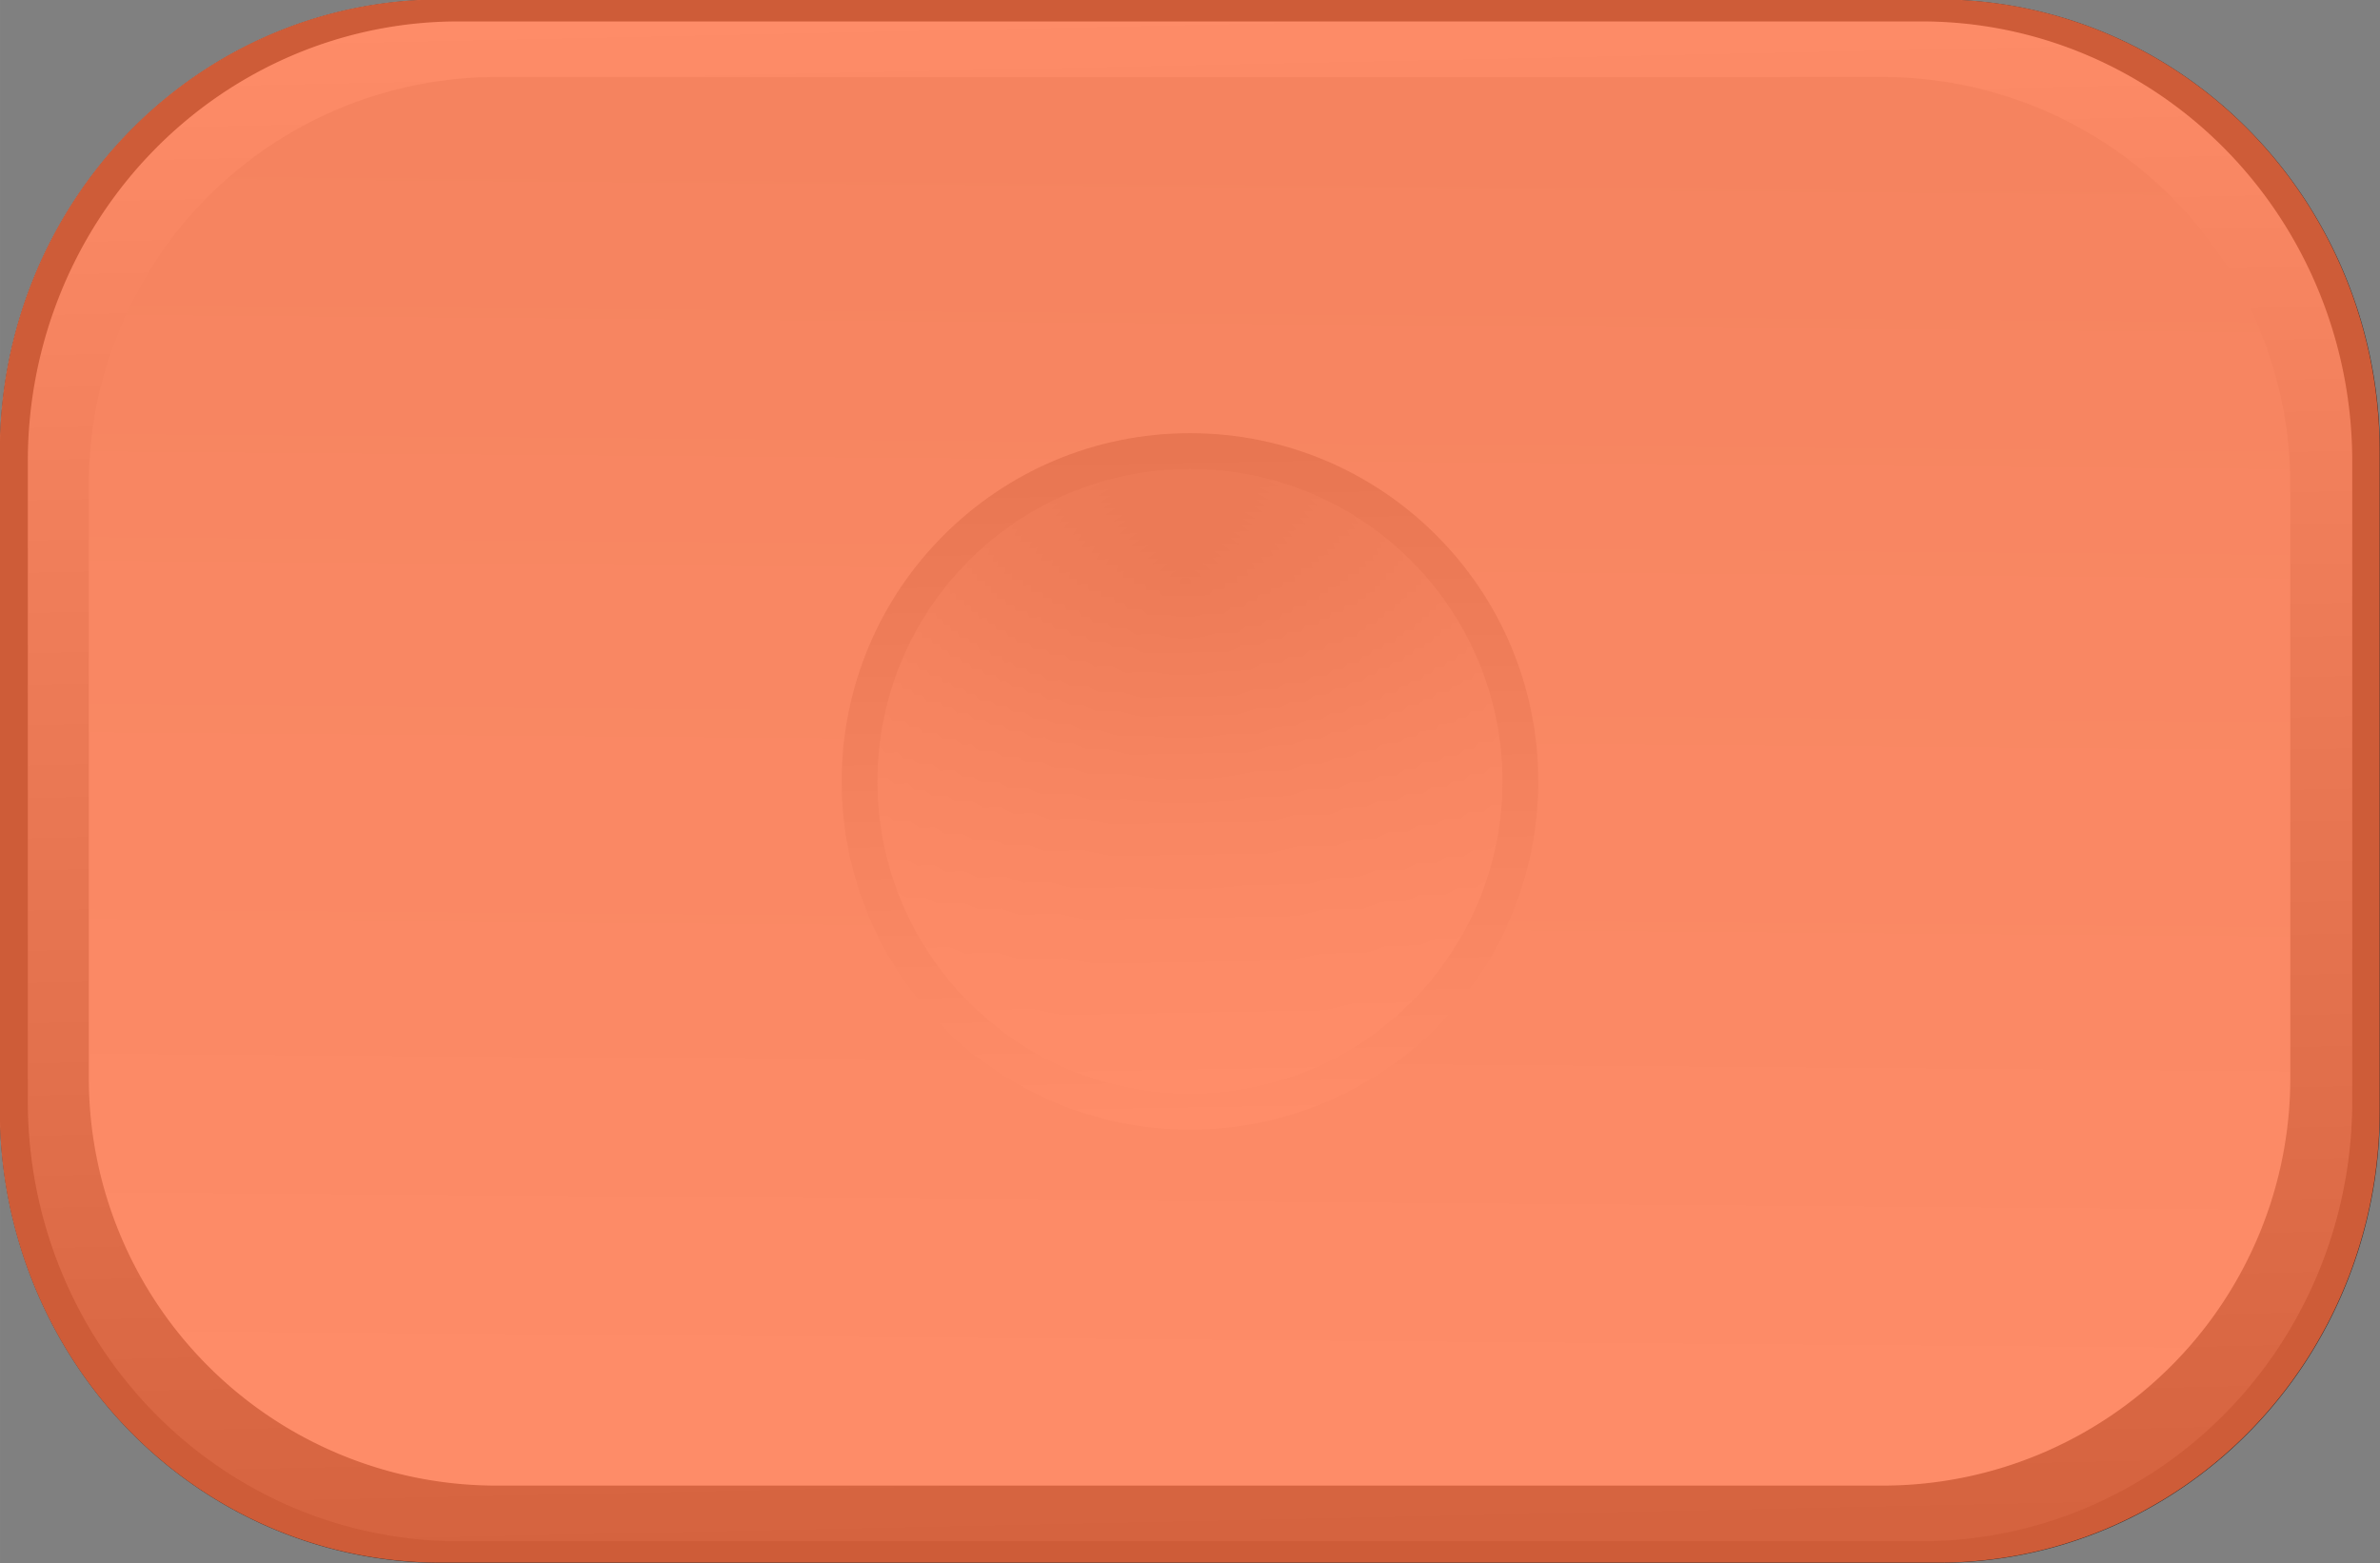 <svg xmlns="http://www.w3.org/2000/svg" height="28.785" width="43.82" viewBox="0 0 41.081 26.986"><rect x="0" y="0" width="41.081" height="26.986" fill="#808080" stroke="none"/><defs><linearGradient id="a" y2="-412.79" gradientUnits="userSpaceOnUse" x2="821.92" gradientTransform="matrix(1 0 0 1.022 -4.813 52.955)" y1="-386.98" x1="822.46"><stop stop-color="#3d3d3d" offset="0"/><stop stop-color="#fbfbfb" offset="1"/></linearGradient><linearGradient id="b" y2="-350.07" gradientUnits="userSpaceOnUse" x2="821.71" gradientTransform="translate(-3.893 5.876)" y1="-372.35" x1="821.89"><stop stop-color="#d1d1d1" offset="0"/><stop stop-color="#e2e3e2" offset=".36"/><stop stop-color="#ededed" offset=".678"/><stop stop-color="#fcfcfc" offset="1"/></linearGradient><linearGradient id="c" y2="-333.89" gradientUnits="userSpaceOnUse" x2="913.16" gradientTransform="translate(105.52 -77.537) scale(.787)" y1="-348.85" x1="912.9"><stop stop-color="#939393" offset="0"/><stop stop-color="#fff" offset="1"/></linearGradient><radialGradient id="d" gradientUnits="userSpaceOnUse" cy="-342.2" cx="916.19" gradientTransform="matrix(1.999 -.036 .029 1.598 -997.39 230.16)" r="7.559"><stop stop-color="#fff" stop-opacity="0" offset="0"/><stop stop-color="#fff" stop-opacity=".186" offset=".207"/><stop stop-color="#fff" stop-opacity=".325" offset=".318"/><stop stop-color="#fff" offset="1"/></radialGradient></defs><g transform="translate(-803.67 359.7)"><g color="#000" white-space="normal"><path style="text-decoration-color:#000;isolation:auto;mix-blend-mode:normal;block-progression:tb;text-decoration-line:none;text-decoration-style:solid;text-indent:0;text-transform:none" d="M811.274-359.707a7.607 7.809 0 0 0-7.606 7.81v11.368a7.607 7.809 0 0 0 7.606 7.808h25.87a7.607 7.809 0 0 0 7.606-7.808v-11.369a7.607 7.809 0 0 0-7.606-7.81h-25.87z" fill="#1b1b1b"/><path style="text-decoration-color:#000;isolation:auto;mix-blend-mode:normal;block-progression:tb;text-decoration-line:none;text-decoration-style:solid;text-indent:0;text-transform:none" d="M804.57-368.63a7.429 7.592 0 0 0-7.428 7.593v11.053a7.429 7.592 0 0 0 7.428 7.59h25.266a7.429 7.592 0 0 0 7.428-7.59v-11.053a7.429 7.592 0 0 0-7.428-7.593H804.57z" fill="url(#a)" transform="translate(7.008 9.3)"/><path style="text-decoration-color:#000;isolation:auto;mix-blend-mode:normal;block-progression:tb;text-decoration-line:none;text-decoration-style:solid;text-indent:0;text-transform:none" d="M805.23-367.67a7.036 7.036 0 0 0-7.035 7.037v10.244a7.036 7.036 0 0 0 7.035 7.035h23.93a7.036 7.036 0 0 0 7.035-7.035v-10.244a7.036 7.036 0 0 0-7.035-7.037h-23.93z" fill="url(#b)" transform="translate(7.008 9.3)"/></g><circle cx="824.21" cy="-346.21" r="6.012" fill="url(#c)"/><circle cx="824.21" cy="-346.21" r="5.394" fill="url(#d)"/></g><path style="text-decoration-color:#000;isolation:auto;mix-blend-mode:normal;block-progression:tb;text-decoration-line:none;text-decoration-style:solid;text-indent:0;text-transform:none" d="M7.6-.01A7.607 7.809 0 0 0-.005 7.8v11.369A7.607 7.809 0 0 0 7.6 26.976h25.87a7.607 7.809 0 0 0 7.606-7.807V7.799A7.607 7.809 0 0 0 33.47-.01H7.6z" fill-opacity=".784" fill="#ff6e40" color="#000" white-space="normal"/></svg>